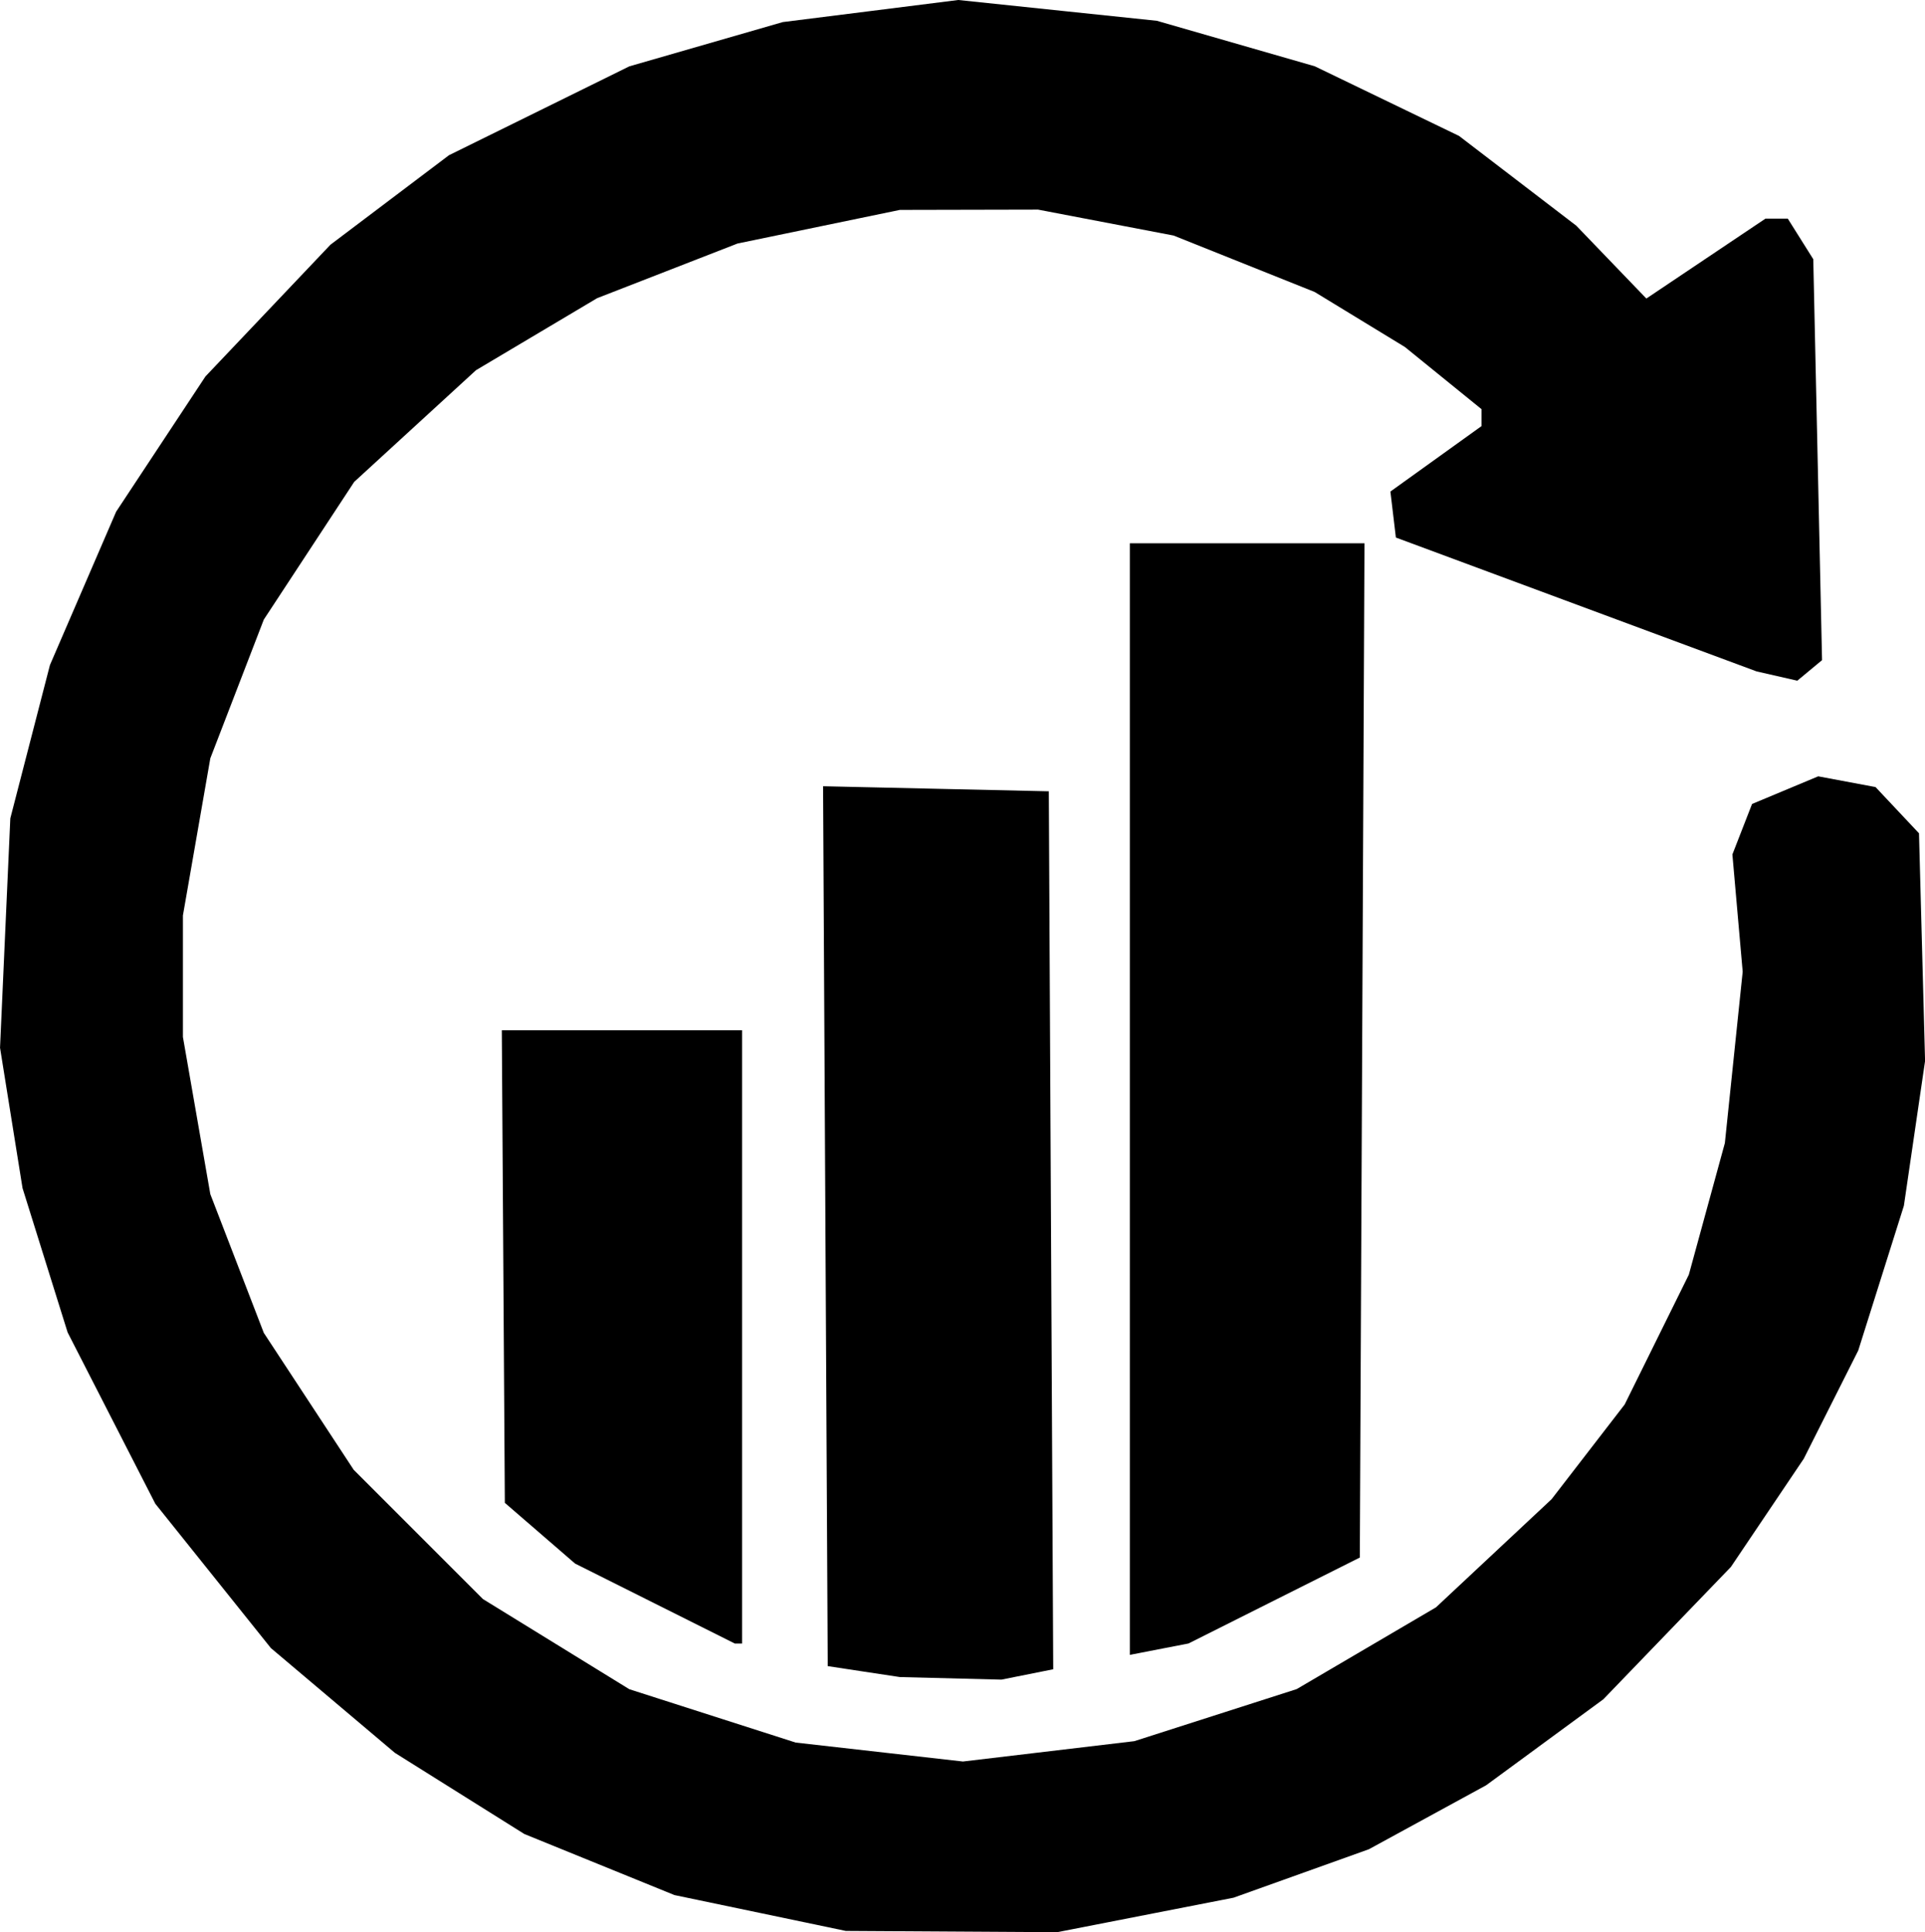 <?xml version="1.0" encoding="UTF-8" standalone="no"?>
<!-- Created with Inkscape (http://www.inkscape.org/) -->

<svg
   width="129.419"
   height="129.901"
   viewBox="0 0 129.419 129.901"
   version="1.1"
   id="svg1"
   xml:space="preserve"
   xmlns:inkscape="http://www.inkscape.org/namespaces/inkscape"
   xmlns:sodipodi="http://sodipodi.sourceforge.net/DTD/sodipodi-0.dtd"
   xmlns="http://www.w3.org/2000/svg"
   xmlns:svg="http://www.w3.org/2000/svg"><sodipodi:namedview
     id="namedview1"
     pagecolor="#ffffff"
     bordercolor="#000000"
     borderopacity="0.25"
     inkscape:showpageshadow="2"
     inkscape:pageopacity="0.0"
     inkscape:pagecheckerboard="0"
     inkscape:deskcolor="#d1d1d1"
     inkscape:document-units="px"><inkscape:page
       x="0"
       y="0"
       width="129.419"
       height="129.901"
       id="page2"
       margin="0"
       bleed="0" /></sodipodi:namedview><defs
     id="defs1" /><g
     inkscape:groupmode="layer"
     id="layer2"
     inkscape:label="Layer 2"
     transform="translate(-1188.382,-1062.256)"><path
       d="m 1239.484,1190.862 -5.76,-1.204 -5.046,-2.053 -5.046,-2.053 -4.351,-2.728 -4.351,-2.728 -4.169,-3.522 -4.169,-3.522 -3.884,-4.851 -3.884,-4.85 -2.948,-5.76 -2.948,-5.76 -1.516,-4.85 -1.516,-4.851 -0.756,-4.718 -0.756,-4.718 0.345,-7.711 0.346,-7.711 c 0,0 0.888,-3.436 1.332,-5.154 0.444,-1.718 1.332,-5.154 1.332,-5.154 l 2.225,-5.154 2.225,-5.154 3.003,-4.547 3.003,-4.547 4.201,-4.428 4.202,-4.428 3.984,-3.008 3.984,-3.008 6.063,-2.987 6.063,-2.988 5.158,-1.488 5.158,-1.488 5.899,-0.742 5.898,-0.743 6.676,0.699 6.676,0.699 5.308,1.529 5.308,1.529 4.85,2.341 4.85,2.341 3.941,3.017 3.941,3.017 2.356,2.449 2.356,2.449 4.004,-2.686 4.004,-2.686 h 0.75 0.75 l 0.857,1.364 0.857,1.364 0.295,13.477 0.295,13.477 -0.832,0.691 -0.832,0.691 -1.368,-0.312 -1.368,-0.312 -12.126,-4.5 -12.126,-4.5 -0.184,-1.546 -0.184,-1.546 3.064,-2.201 3.064,-2.201 v -0.567 -0.567 l -2.577,-2.091 -2.577,-2.091 -3.031,-1.848 -3.031,-1.848 -4.742,-1.898 -4.742,-1.898 -4.558,-0.872 -4.558,-0.872 -4.646,0.01 -4.646,0.01 -5.457,1.13 -5.457,1.13 -4.719,1.837 -4.719,1.837 -4.072,2.421 -4.072,2.421 -4.094,3.754 -4.094,3.754 -3.039,4.629 -3.039,4.629 -1.798,4.663 -1.798,4.663 -0.921,5.283 -0.921,5.283 v 4.085 4.085 l 0.921,5.283 0.921,5.283 1.798,4.663 1.798,4.663 3.022,4.603 3.022,4.603 4.345,4.345 4.345,4.345 4.92,3.03 4.92,3.03 5.591,1.793 5.591,1.793 5.624,0.637 5.624,0.637 5.762,-0.684 5.762,-0.684 5.457,-1.75 5.457,-1.75 4.682,-2.748 4.682,-2.748 3.886,-3.635 3.886,-3.635 2.458,-3.185 2.458,-3.185 2.156,-4.362 2.156,-4.362 1.211,-4.425 1.211,-4.425 0.599,-5.76 0.599,-5.76 -0.346,-3.941 -0.346,-3.941 0.661,-1.697 0.661,-1.697 2.224,-0.929 2.224,-0.929 1.927,0.361 1.927,0.361 1.461,1.554 1.461,1.554 0.204,7.653 0.204,7.653 -0.712,4.866 -0.712,4.867 -1.534,4.865 -1.534,4.865 -1.831,3.638 -1.831,3.638 -2.45,3.638 -2.45,3.638 -4.288,4.449 -4.288,4.449 -3.941,2.891 -3.941,2.891 -3.941,2.15 -3.941,2.15 -4.547,1.628 -4.547,1.628 -5.933,1.16 -5.933,1.16 -7.103,-0.043 -7.103,-0.043 z m 6.973,-16.227 -2.425,-0.369 -0.157,-29.576 -0.157,-29.576 7.589,0.17 7.588,0.17 0.148,29.512 0.148,29.512 -1.743,0.348 -1.743,0.348 -3.41,-0.086 -3.41,-0.086 z m 17.886,-38.49 v -37.364 h 7.887 7.887 l -0.157,34.093 -0.157,34.093 -5.76,2.889 -5.76,2.889 -1.97,0.382 -1.97,0.382 z m -31.926,33.916 -5.372,-2.689 -2.361,-2.041 -2.361,-2.041 -0.102,-15.884 -0.102,-15.884 h 8.076 8.076 v 20.614 20.614 h -0.241 -0.242 z"
       style="fill:#000000;stroke-width:0.606"
       id="path1-1"
       inkscape:export-filename="logotype.svg"
       inkscape:export-xdpi="96"
       inkscape:export-ydpi="96" /></g></svg>
